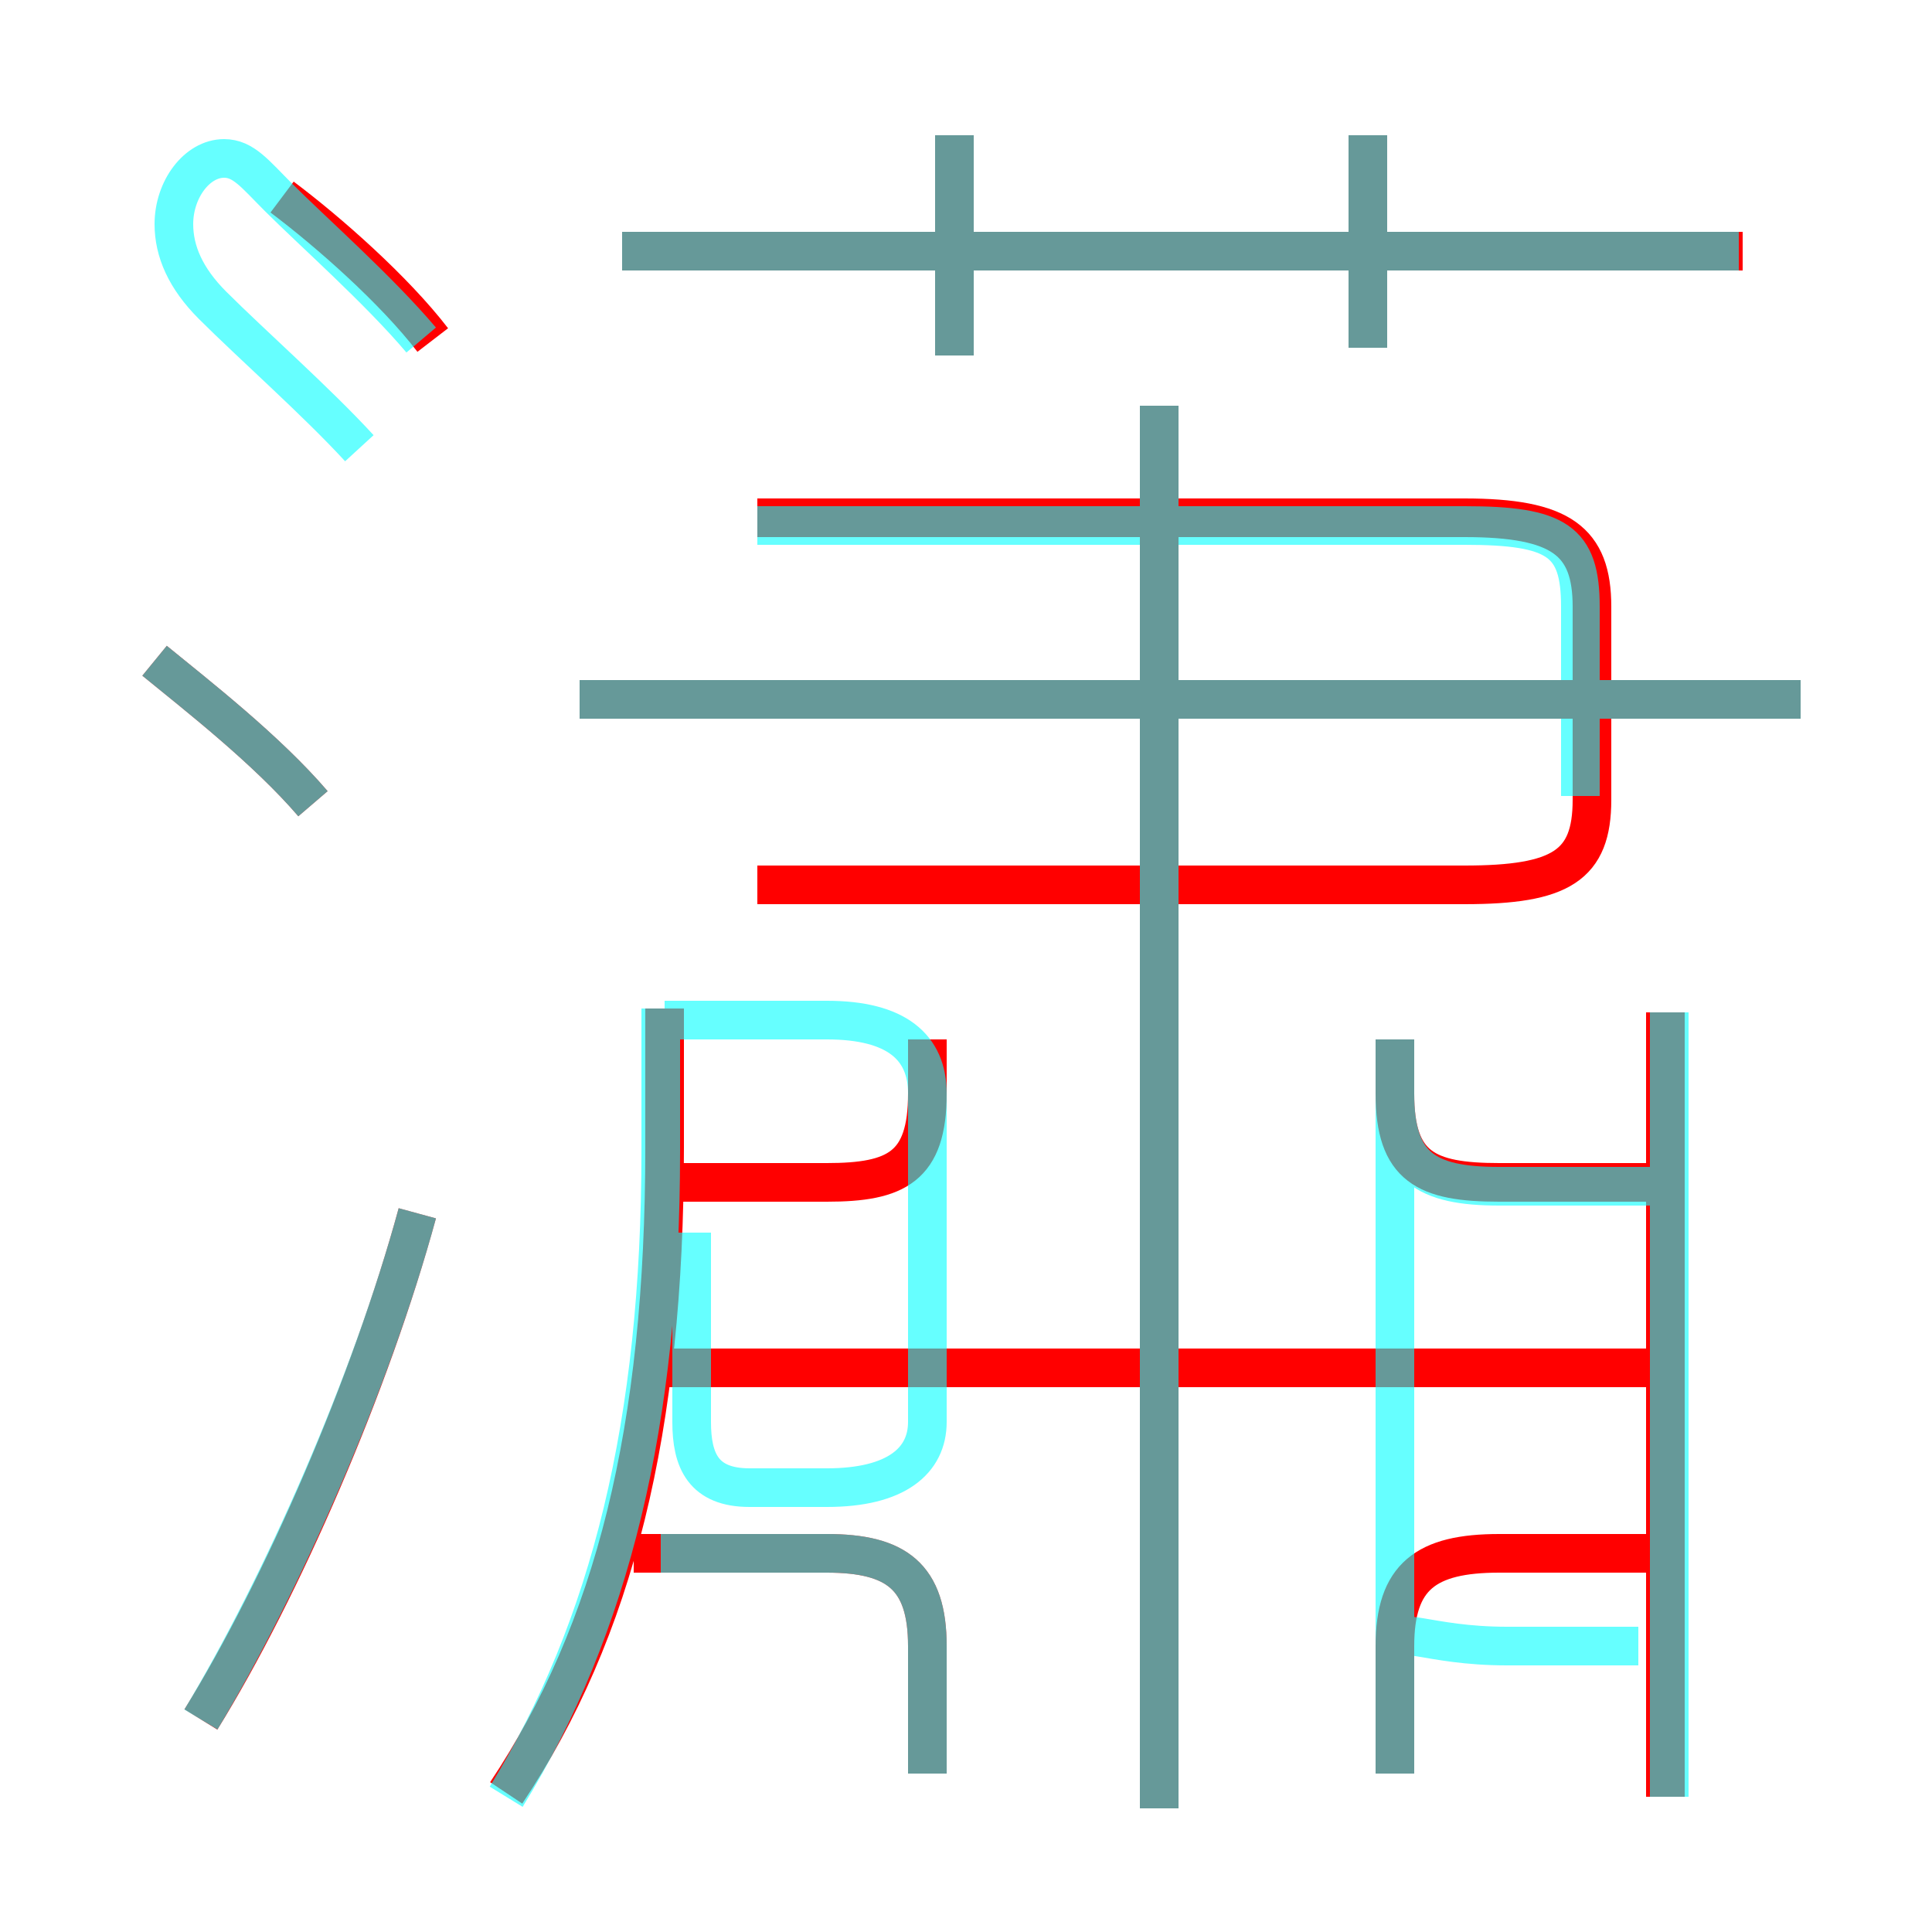 <?xml version='1.0' encoding='utf8'?>
<svg viewBox="0.0 -6.0 50.0 50.0" version="1.1" xmlns="http://www.w3.org/2000/svg">
<rect x="0.0" y="-6.0" width="50.0" height="50.0" fill="#333333" stroke="none"/>
<rect x="-1000" y="-1000" width="2000" height="2000" stroke="white" fill="white"/>
<g style="fill:none;stroke:rgba(255, 0, 0, 1);  stroke-width:1"><path d="M 19.6 -21.1 L 37.9 -21.1 C 40.4 -21.1 41.2 -21.6 41.2 -23.3 L 41.2 -28.3 C 41.2 -30.0 40.4 -30.6 37.9 -30.6 L 19.6 -30.6 M 5.2 0.5 C 7.3 -2.9 9.6 -8.2 10.8 -12.6 M 24.0 1.9 L 24.0 -1.4 C 24.0 -3.2 23.2 -3.8 21.4 -3.8 L 16.4 -3.8 M 13.1 2.4 C 15.9 -1.8 17.2 -7.0 17.2 -14.3 L 17.2 -17.9 M 8.1 -23.2 C 6.9 -24.6 5.1 -26.0 4.0 -26.9 M 16.8 -13.4 L 21.4 -13.4 C 23.2 -13.4 24.0 -13.8 24.0 -15.7 L 24.0 -17.1 M 43.6 -8.6 L 16.5 -8.6 M 36.1 1.9 L 36.1 -1.4 C 36.1 -3.2 36.9 -3.8 38.8 -3.8 L 43.6 -3.8 M 30.0 2.8 L 30.0 -33.5 M 11.2 -35.2 C 10.2 -36.5 8.5 -38.0 7.3 -38.9 M 43.1 2.5 L 43.1 -17.8 M 43.6 -13.4 L 38.8 -13.4 C 36.9 -13.4 36.1 -13.8 36.1 -15.7 L 36.1 -17.1 M 46.6 -25.9 L 15.0 -25.9 M 24.7 -34.8 L 24.7 -40.5 M 45.1 -37.5 L 16.1 -37.5 M 35.4 -35.0 L 35.4 -40.5" transform="translate(0.0 38.0)" />
</g>
<g style="fill:none;stroke:rgba(0, 255, 255, 0.6);  stroke-width:1">
<path d="M 13.1 2.5 C 15.8 -1.9 17.1 -7.2 17.1 -14.2 L 17.1 -17.9 M 5.2 0.5 C 7.3 -3.0 9.6 -8.2 10.8 -12.6 M 8.1 -23.2 C 6.9 -24.6 5.1 -26.0 4.0 -26.9 M 24.0 1.9 L 24.0 -1.4 C 24.0 -3.2 23.2 -3.8 21.4 -3.8 L 17.1 -3.8 M 42.4 -1.4 L 39.0 -1.4 C 36.9 -1.4 36.1 -2.0 36.1 -1.4 L 36.1 1.9 M 30.0 2.8 L 30.0 -33.5 M 17.9 -12.1 L 17.9 -7.2 C 17.9 -6.2 18.2 -5.5 19.4 -5.5 L 21.4 -5.5 C 23.2 -5.5 24.0 -6.2 24.0 -7.2 L 24.0 -15.7 C 24.0 -16.9 23.2 -17.6 21.4 -17.6 L 17.2 -17.6 M 43.2 2.5 L 43.2 -17.8 M 10.9 -35.2 C 9.8 -36.5 8.1 -38.0 7.2 -38.9 C 6.6 -39.5 6.3 -39.9 5.8 -39.9 C 5.1 -39.9 4.5 -39.1 4.5 -38.2 C 4.5 -37.5 4.8 -36.8 5.5 -36.1 C 6.5 -35.1 8.2 -33.6 9.3 -32.4 M 36.1 1.9 L 36.1 -17.1 M 46.6 -25.9 L 15.0 -25.9 M 43.0 -13.3 L 38.8 -13.3 C 36.9 -13.3 36.1 -13.8 36.1 -15.7 L 36.1 -17.1 M 24.7 -34.8 L 24.7 -40.5 M 40.9 -23.4 L 40.9 -28.3 C 40.9 -30.0 40.3 -30.4 37.9 -30.4 L 19.6 -30.4 M 45.0 -37.5 L 16.1 -37.5 M 35.4 -35.0 L 35.4 -40.5" transform="translate(0.0 38.0)" />
</g>
</svg>